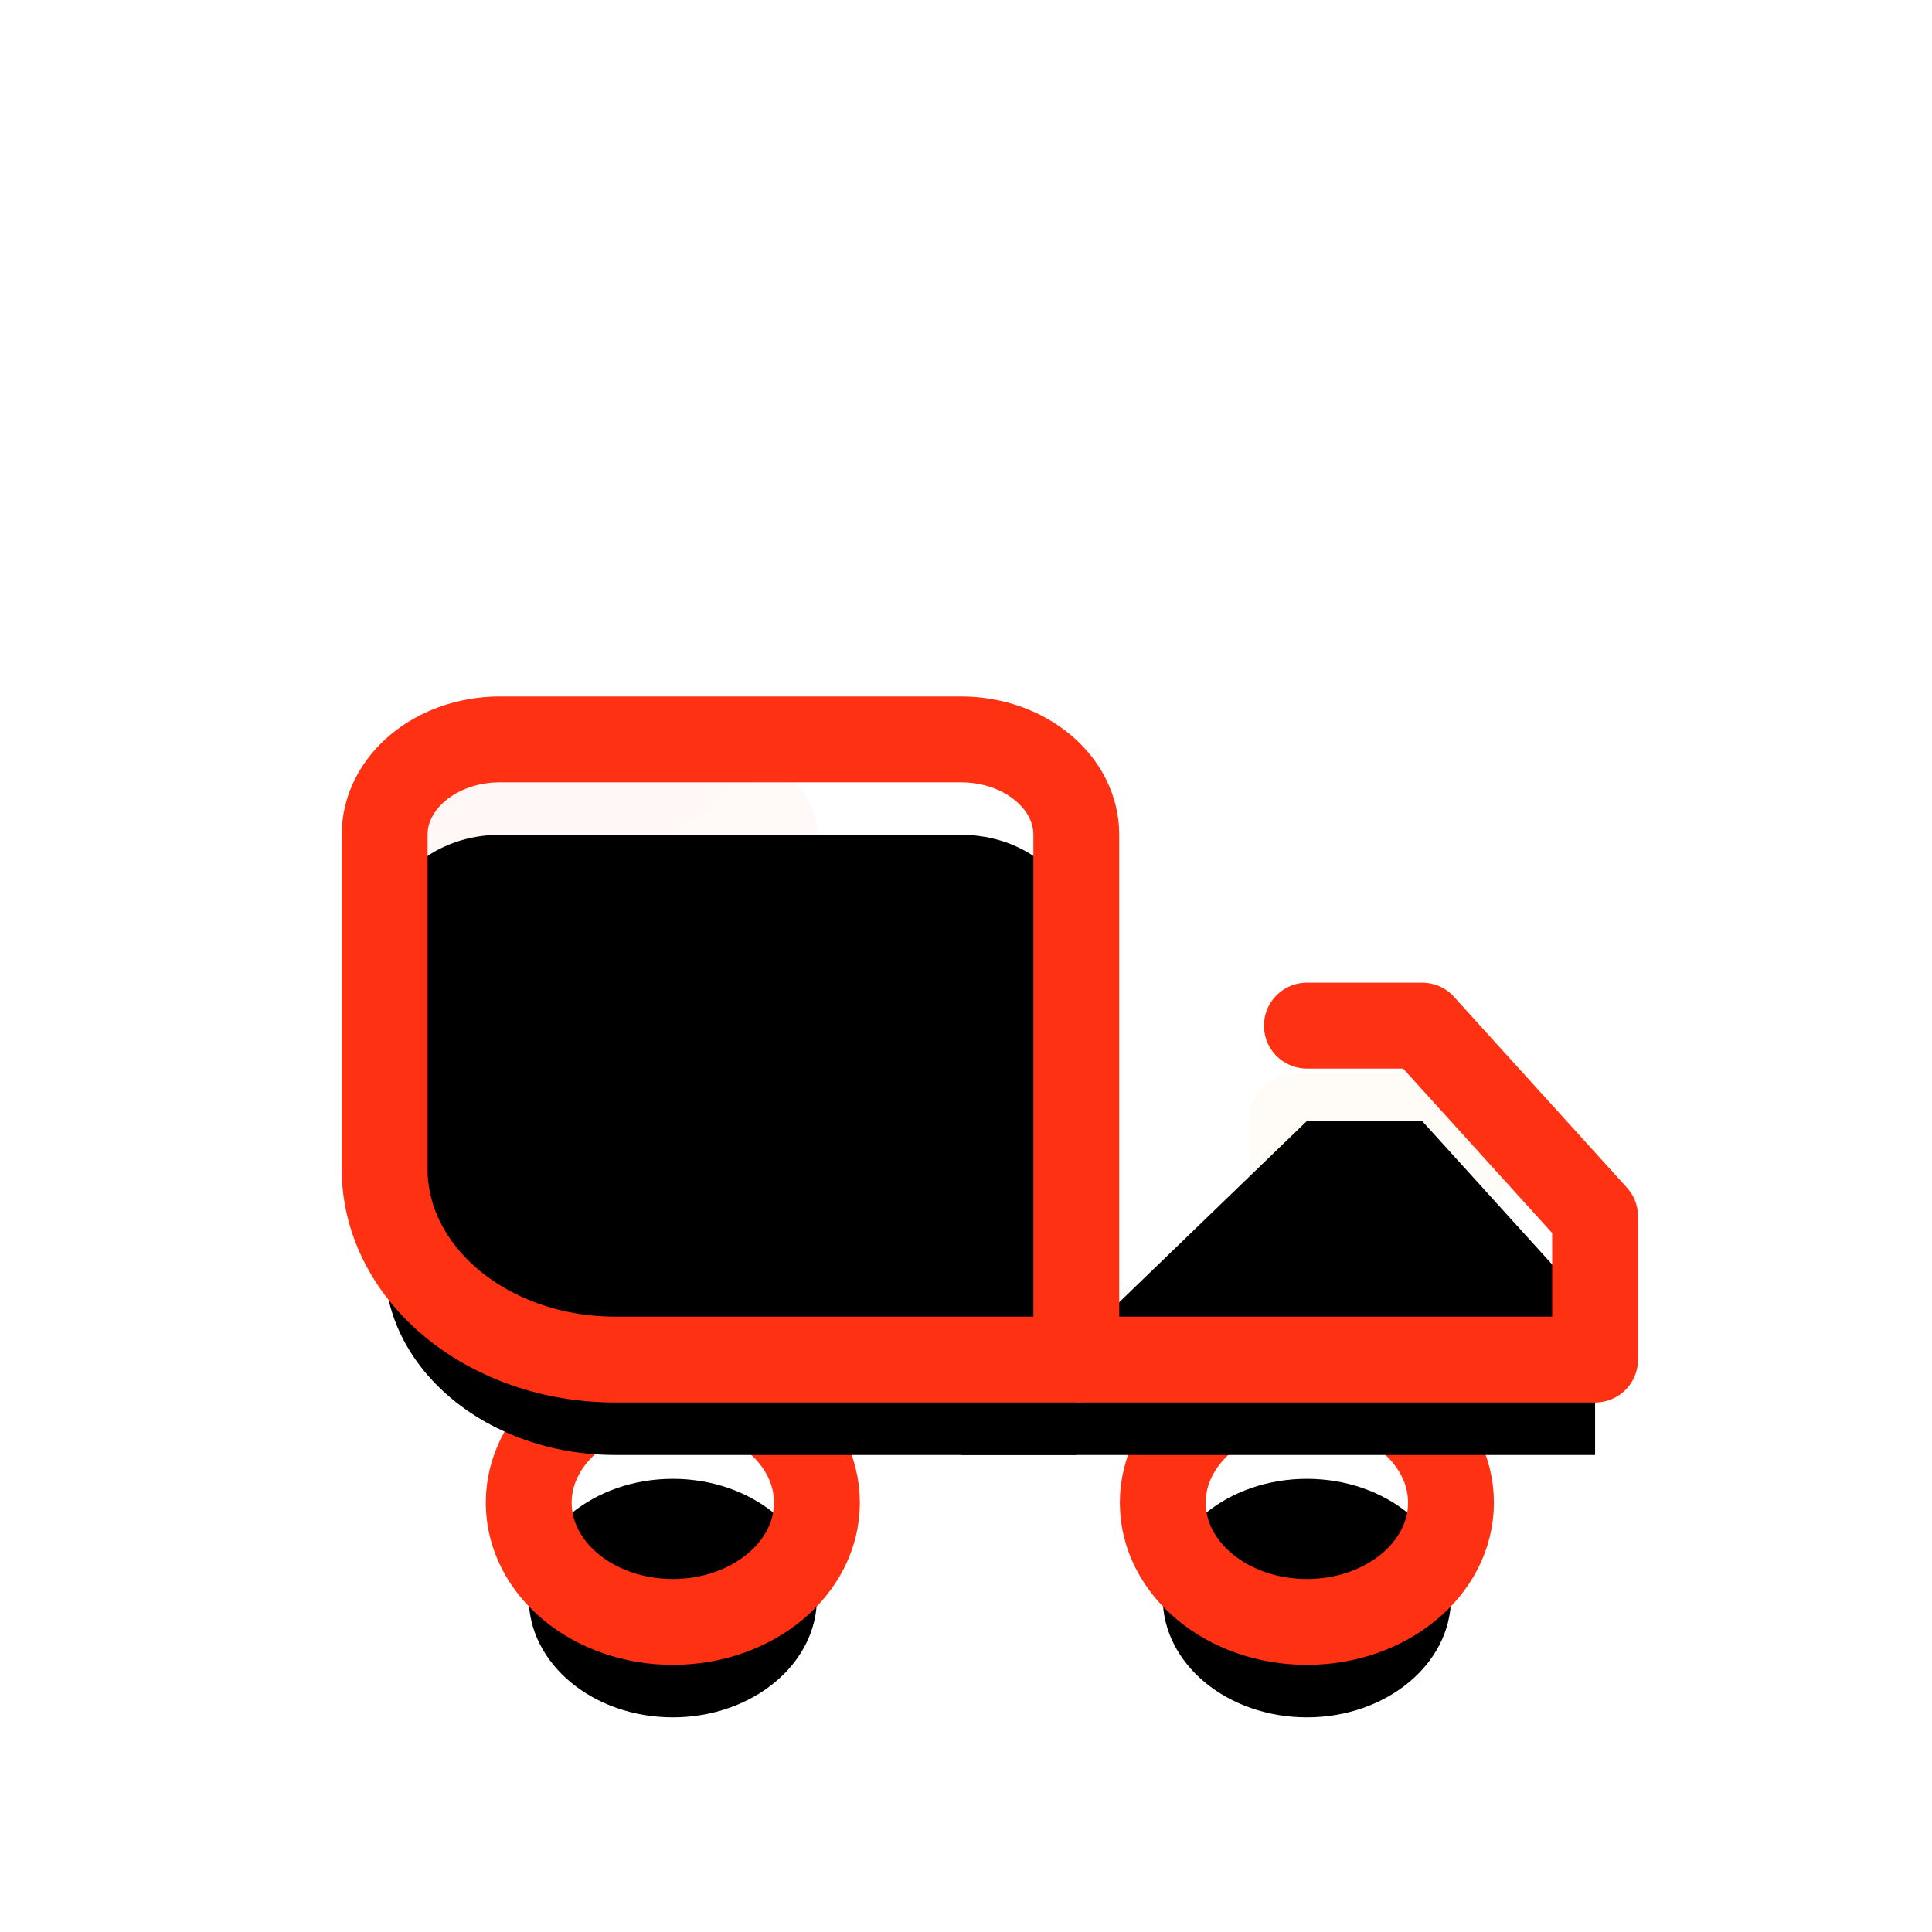 <?xml version="1.0" encoding="UTF-8"?>
<svg width="81px" height="81px" viewBox="0 0 81 81" version="1.1" xmlns="http://www.w3.org/2000/svg" xmlns:xlink="http://www.w3.org/1999/xlink">
    <!-- Generator: Sketch 49 (51002) - http://www.bohemiancoding.com/sketch -->
    <title>图标</title>
    <desc>Created with Sketch.</desc>
    <defs>
        <filter x="-0.3%" y="-1.1%" width="100.6%" height="104.3%" filterUnits="objectBoundingBox" id="filter-1">
            <feOffset dx="0" dy="1" in="SourceAlpha" result="shadowOffsetOuter1"></feOffset>
            <feGaussianBlur stdDeviation="0.5" in="shadowOffsetOuter1" result="shadowBlurOuter1"></feGaussianBlur>
            <feColorMatrix values="0 0 0 0 0   0 0 0 0 0   0 0 0 0 0  0 0 0 0.089 0" type="matrix" in="shadowBlurOuter1" result="shadowMatrixOuter1"></feColorMatrix>
            <feMerge>
                <feMergeNode in="shadowMatrixOuter1"></feMergeNode>
                <feMergeNode in="SourceGraphic"></feMergeNode>
            </feMerge>
        </filter>
        <linearGradient x1="0%" y1="0%" x2="100%" y2="100%" id="linearGradient-2">
            <stop stop-color="#FF9E94" offset="0%"></stop>
            <stop stop-color="#FE4A26" offset="100%"></stop>
        </linearGradient>
        <filter x="-15.7%" y="-10.8%" width="131.4%" height="143.2%" filterUnits="objectBoundingBox" id="filter-3">
            <feMorphology radius="1.8" operator="dilate" in="SourceAlpha" result="shadowSpreadOuter1"></feMorphology>
            <feOffset dx="0" dy="2" in="shadowSpreadOuter1" result="shadowOffsetOuter1"></feOffset>
            <feMorphology radius="1.8" operator="erode" in="SourceAlpha" result="shadowInner"></feMorphology>
            <feOffset dx="0" dy="2" in="shadowInner" result="shadowInner"></feOffset>
            <feComposite in="shadowOffsetOuter1" in2="shadowInner" operator="out" result="shadowOffsetOuter1"></feComposite>
            <feGaussianBlur stdDeviation="1" in="shadowOffsetOuter1" result="shadowBlurOuter1"></feGaussianBlur>
            <feColorMatrix values="0 0 0 0 0.996   0 0 0 0 0.192   0 0 0 0 0.075  0 0 0 0.2 0" type="matrix" in="shadowBlurOuter1" result="shadowMatrixOuter1"></feColorMatrix>
            <feMerge>
                <feMergeNode in="shadowMatrixOuter1"></feMergeNode>
                <feMergeNode in="SourceGraphic"></feMergeNode>
            </feMerge>
        </filter>
        <linearGradient x1="0%" y1="-2.26%" x2="104.123%" y2="100%" id="linearGradient-4">
            <stop stop-color="#FE3113" offset="0%"></stop>
            <stop stop-color="#FF8645" offset="100%"></stop>
        </linearGradient>
        <filter x="-16.6%" y="-25.0%" width="133.1%" height="150.0%" filterUnits="objectBoundingBox" id="filter-5">
            <feGaussianBlur stdDeviation="1" in="SourceGraphic"></feGaussianBlur>
        </filter>
        <filter x="-27.6%" y="-50.0%" width="155.2%" height="200.0%" filterUnits="objectBoundingBox" id="filter-6">
            <feGaussianBlur stdDeviation="1" in="SourceGraphic"></feGaussianBlur>
        </filter>
        <path d="M18.125,32 C18.125,34.762 15.421,37 12.083,37 C8.746,37 6.042,34.762 6.042,32 C6.042,29.238 8.746,27 12.083,27 C15.421,27 18.125,29.238 18.125,32 Z" id="path-7"></path>
        <filter x="-48.0%" y="-38.0%" width="196.0%" height="216.0%" filterUnits="objectBoundingBox" id="filter-8">
            <feMorphology radius="1.8" operator="dilate" in="SourceAlpha" result="shadowSpreadOuter1"></feMorphology>
            <feOffset dx="0" dy="2" in="shadowSpreadOuter1" result="shadowOffsetOuter1"></feOffset>
            <feMorphology radius="1.8" operator="erode" in="SourceAlpha" result="shadowInner"></feMorphology>
            <feOffset dx="0" dy="2" in="shadowInner" result="shadowInner"></feOffset>
            <feComposite in="shadowOffsetOuter1" in2="shadowInner" operator="out" result="shadowOffsetOuter1"></feComposite>
            <feGaussianBlur stdDeviation="1" in="shadowOffsetOuter1" result="shadowBlurOuter1"></feGaussianBlur>
            <feColorMatrix values="0 0 0 0 0.996   0 0 0 0 0.192   0 0 0 0 0.075  0 0 0 0.2 0" type="matrix" in="shadowBlurOuter1"></feColorMatrix>
        </filter>
        <path d="M44.708,32 C44.708,34.762 42.004,37 38.667,37 C35.329,37 32.625,34.762 32.625,32 C32.625,29.238 35.329,27 38.667,27 C42.004,27 44.708,29.238 44.708,32 Z" id="path-9"></path>
        <filter x="-48.0%" y="-38.0%" width="196.0%" height="216.0%" filterUnits="objectBoundingBox" id="filter-10">
            <feMorphology radius="1.8" operator="dilate" in="SourceAlpha" result="shadowSpreadOuter1"></feMorphology>
            <feOffset dx="0" dy="2" in="shadowSpreadOuter1" result="shadowOffsetOuter1"></feOffset>
            <feMorphology radius="1.8" operator="erode" in="SourceAlpha" result="shadowInner"></feMorphology>
            <feOffset dx="0" dy="2" in="shadowInner" result="shadowInner"></feOffset>
            <feComposite in="shadowOffsetOuter1" in2="shadowInner" operator="out" result="shadowOffsetOuter1"></feComposite>
            <feGaussianBlur stdDeviation="1" in="shadowOffsetOuter1" result="shadowBlurOuter1"></feGaussianBlur>
            <feColorMatrix values="0 0 0 0 0.996   0 0 0 0 0.192   0 0 0 0 0.075  0 0 0 0.2 0" type="matrix" in="shadowBlurOuter1"></feColorMatrix>
        </filter>
        <polyline id="path-11" points="38.667 12 43.5 12 50.75 20 50.75 26 24.167 26"></polyline>
        <filter x="-21.8%" y="-27.1%" width="143.6%" height="182.9%" filterUnits="objectBoundingBox" id="filter-12">
            <feMorphology radius="1.8" operator="dilate" in="SourceAlpha" result="shadowSpreadOuter1"></feMorphology>
            <feOffset dx="0" dy="2" in="shadowSpreadOuter1" result="shadowOffsetOuter1"></feOffset>
            <feMorphology radius="1.8" operator="erode" in="SourceAlpha" result="shadowInner"></feMorphology>
            <feOffset dx="0" dy="2" in="shadowInner" result="shadowInner"></feOffset>
            <feComposite in="shadowOffsetOuter1" in2="shadowInner" operator="out" result="shadowOffsetOuter1"></feComposite>
            <feGaussianBlur stdDeviation="1" in="shadowOffsetOuter1" result="shadowBlurOuter1"></feGaussianBlur>
            <feColorMatrix values="0 0 0 0 0.996   0 0 0 0 0.192   0 0 0 0 0.075  0 0 0 0.2 0" type="matrix" in="shadowBlurOuter1"></feColorMatrix>
        </filter>
        <path d="M29,26 L9.667,26 C4.328,26 0,22.418 0,18 L0,4 C0,1.792 2.165,0 4.833,0 L24.167,0 C26.835,0 29,1.792 29,4 L29,26 Z" id="path-13"></path>
        <filter x="-20.0%" y="-14.6%" width="140.0%" height="144.6%" filterUnits="objectBoundingBox" id="filter-14">
            <feMorphology radius="1.8" operator="dilate" in="SourceAlpha" result="shadowSpreadOuter1"></feMorphology>
            <feOffset dx="0" dy="2" in="shadowSpreadOuter1" result="shadowOffsetOuter1"></feOffset>
            <feMorphology radius="1.8" operator="erode" in="SourceAlpha" result="shadowInner"></feMorphology>
            <feOffset dx="0" dy="2" in="shadowInner" result="shadowInner"></feOffset>
            <feComposite in="shadowOffsetOuter1" in2="shadowInner" operator="out" result="shadowOffsetOuter1"></feComposite>
            <feGaussianBlur stdDeviation="1" in="shadowOffsetOuter1" result="shadowBlurOuter1"></feGaussianBlur>
            <feColorMatrix values="0 0 0 0 0.996   0 0 0 0 0.192   0 0 0 0 0.075  0 0 0 0.2 0" type="matrix" in="shadowBlurOuter1"></feColorMatrix>
        </filter>
    </defs>
    <g id="Page-1" stroke="none" stroke-width="1" fill="none" fill-rule="evenodd" stroke-linecap="round" stroke-linejoin="round">
        <g id="图标" transform="translate(-405, -1548)">
            <g id="我的订单" filter="url(#filter-1)" transform="translate(66, 1568)">
                <g id="已发货-copy" transform="translate(337, 0)">
                    <g id="Group-9">
                        <g id="Personal_btn_SHIPPED_gray" transform="translate(14.5, 0)">
                            <g id="Group-11" transform="translate(3.625, 6)">
                                <g id="Group-10" filter="url(#filter-3)">
                                    <path d="M3,1 L15.125,1 C16.782,1 18.125,2.343 18.125,4 L18.125,7 C18.125,10.314 15.439,13 12.125,13 L3,13 C1.343,13 2.02906125e-16,11.657 0,10 L0,4 C-2.02906125e-16,2.343 1.343,1 3,1 Z" id="矩形" fill="url(#linearGradient-4)" opacity="0.2" filter="url(#filter-5)"></path>
                                    <rect id="矩形-copy" fill="#FFA11C" opacity="0.2" filter="url(#filter-6)" x="36.25" y="14" width="10.875" height="6" rx="2"></rect>
                                    <g id="Stroke-6">
                                        <use fill="black" fill-opacity="1" filter="url(#filter-8)" xlink:href="#path-7"></use>
                                        <use stroke="#FE3113" stroke-width="3.6" xlink:href="#path-7"></use>
                                    </g>
                                    <g id="Stroke-8">
                                        <use fill="black" fill-opacity="1" filter="url(#filter-10)" xlink:href="#path-9"></use>
                                        <use stroke="#FE3113" stroke-width="3.6" xlink:href="#path-9"></use>
                                    </g>
                                    <g id="Stroke-4">
                                        <use fill="black" fill-opacity="1" filter="url(#filter-12)" xlink:href="#path-11"></use>
                                        <use stroke="#FE3113" stroke-width="3.6" xlink:href="#path-11"></use>
                                    </g>
                                    <g id="Stroke-2">
                                        <use fill="black" fill-opacity="1" filter="url(#filter-14)" xlink:href="#path-13"></use>
                                        <use stroke="#FE3113" stroke-width="3.6" xlink:href="#path-13"></use>
                                    </g>
                                </g>
                            </g>
                        </g>
                    </g>
                </g>
            </g>
        </g>
    </g>
</svg>
